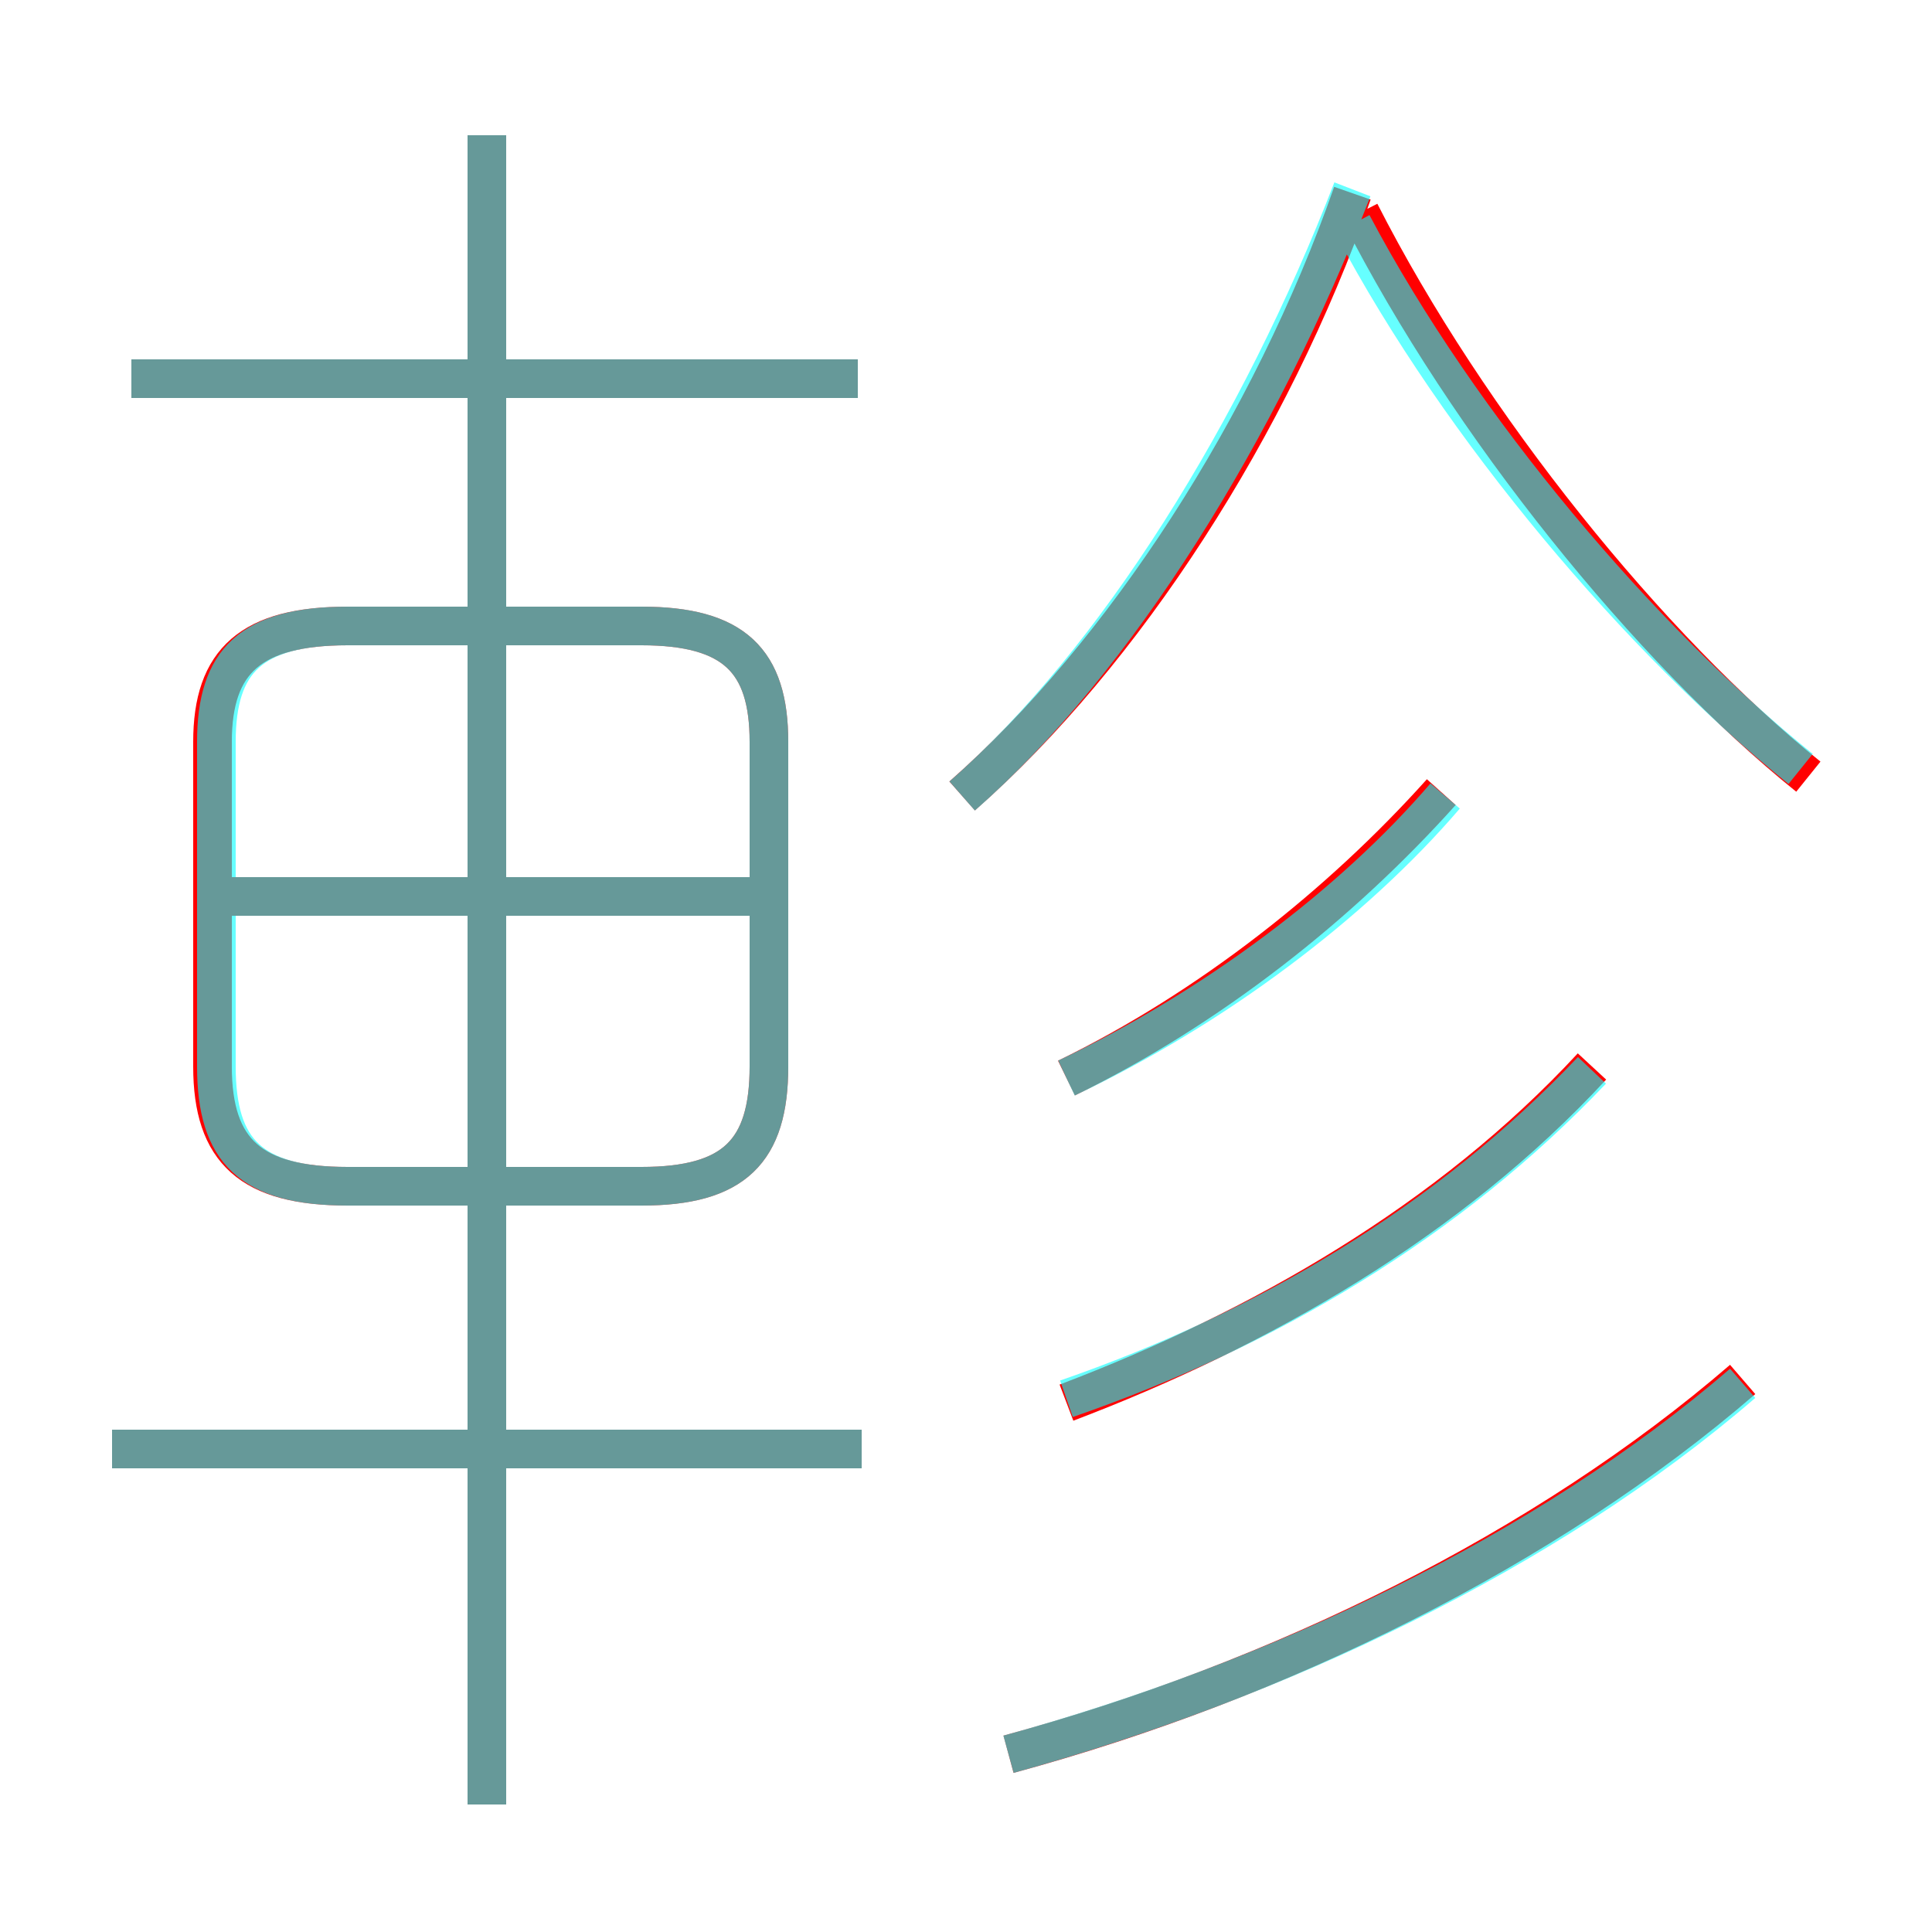 <?xml version='1.0' encoding='utf8'?>
<svg viewBox="0.0 -6.0 50.0 50.0" version="1.1" xmlns="http://www.w3.org/2000/svg">
<rect x="0.0" y="-6.0" width="50.0" height="50.0" fill="#333333" stroke="none"/>
<rect x="-1000" y="-1000" width="2000" height="2000" stroke="white" fill="white"/>
<g style="fill:none;stroke:rgba(255, 0, 0, 1);  stroke-width:1"><path d="M 19.9 -16.4 L 19.9 -24.8 C 19.9 -26.9 19.0 -27.8 16.6 -27.8 L 9.0 -27.8 C 6.5 -27.8 5.5 -26.9 5.5 -24.8 L 5.5 -16.4 C 5.5 -14.2 6.5 -13.3 9.0 -13.3 L 16.6 -13.3 C 19.0 -13.3 19.9 -14.2 19.9 -16.4 Z M 22.3 -6.5 L 2.9 -6.5 M 12.6 2.7 L 12.6 -40.5 M 19.4 -20.8 L 5.7 -20.8 M 26.1 1.4 C 33.1 -0.5 40.0 -3.9 45.1 -8.3 M 27.6 -7.7 C 32.6 -9.6 37.5 -12.4 41.2 -16.4 M 22.2 -34.2 L 3.4 -34.2 M 27.6 -16.1 C 31.3 -17.9 34.7 -20.6 37.3 -23.5 M 24.9 -23.4 C 29.1 -27.1 32.9 -33.0 35.0 -39.0 M 46.8 -23.9 C 42.7 -27.2 38.0 -33.0 35.2 -38.5" transform="translate(0.0 38.0)" />
</g>
<g style="fill:none;stroke:rgba(0, 255, 255, 0.6);  stroke-width:1">
<path d="M 9.0 -13.3 L 16.6 -13.3 C 19.0 -13.3 19.9 -14.2 19.9 -16.4 L 19.9 -24.8 C 19.9 -26.9 19.0 -27.8 16.6 -27.8 L 9.0 -27.8 C 6.5 -27.8 5.6 -26.9 5.6 -24.8 L 5.6 -16.4 C 5.6 -14.2 6.5 -13.3 9.0 -13.3 Z M 22.3 -6.5 L 2.9 -6.5 M 12.6 2.7 L 12.6 -40.5 M 19.6 -20.8 L 6.0 -20.8 M 26.1 1.4 C 33.0 -0.5 40.0 -3.8 45.1 -8.2 M 27.6 -7.8 C 32.8 -9.6 37.5 -12.4 41.2 -16.3 M 22.2 -34.2 L 3.4 -34.2 M 27.6 -16.1 C 31.4 -17.9 35.0 -20.6 37.4 -23.4 M 24.9 -23.4 C 28.9 -26.9 32.6 -32.9 35.0 -39.1 M 46.6 -24.1 C 42.5 -27.4 37.8 -32.9 35.0 -38.2" transform="translate(0.0 38.0)" />
</g>
</svg>